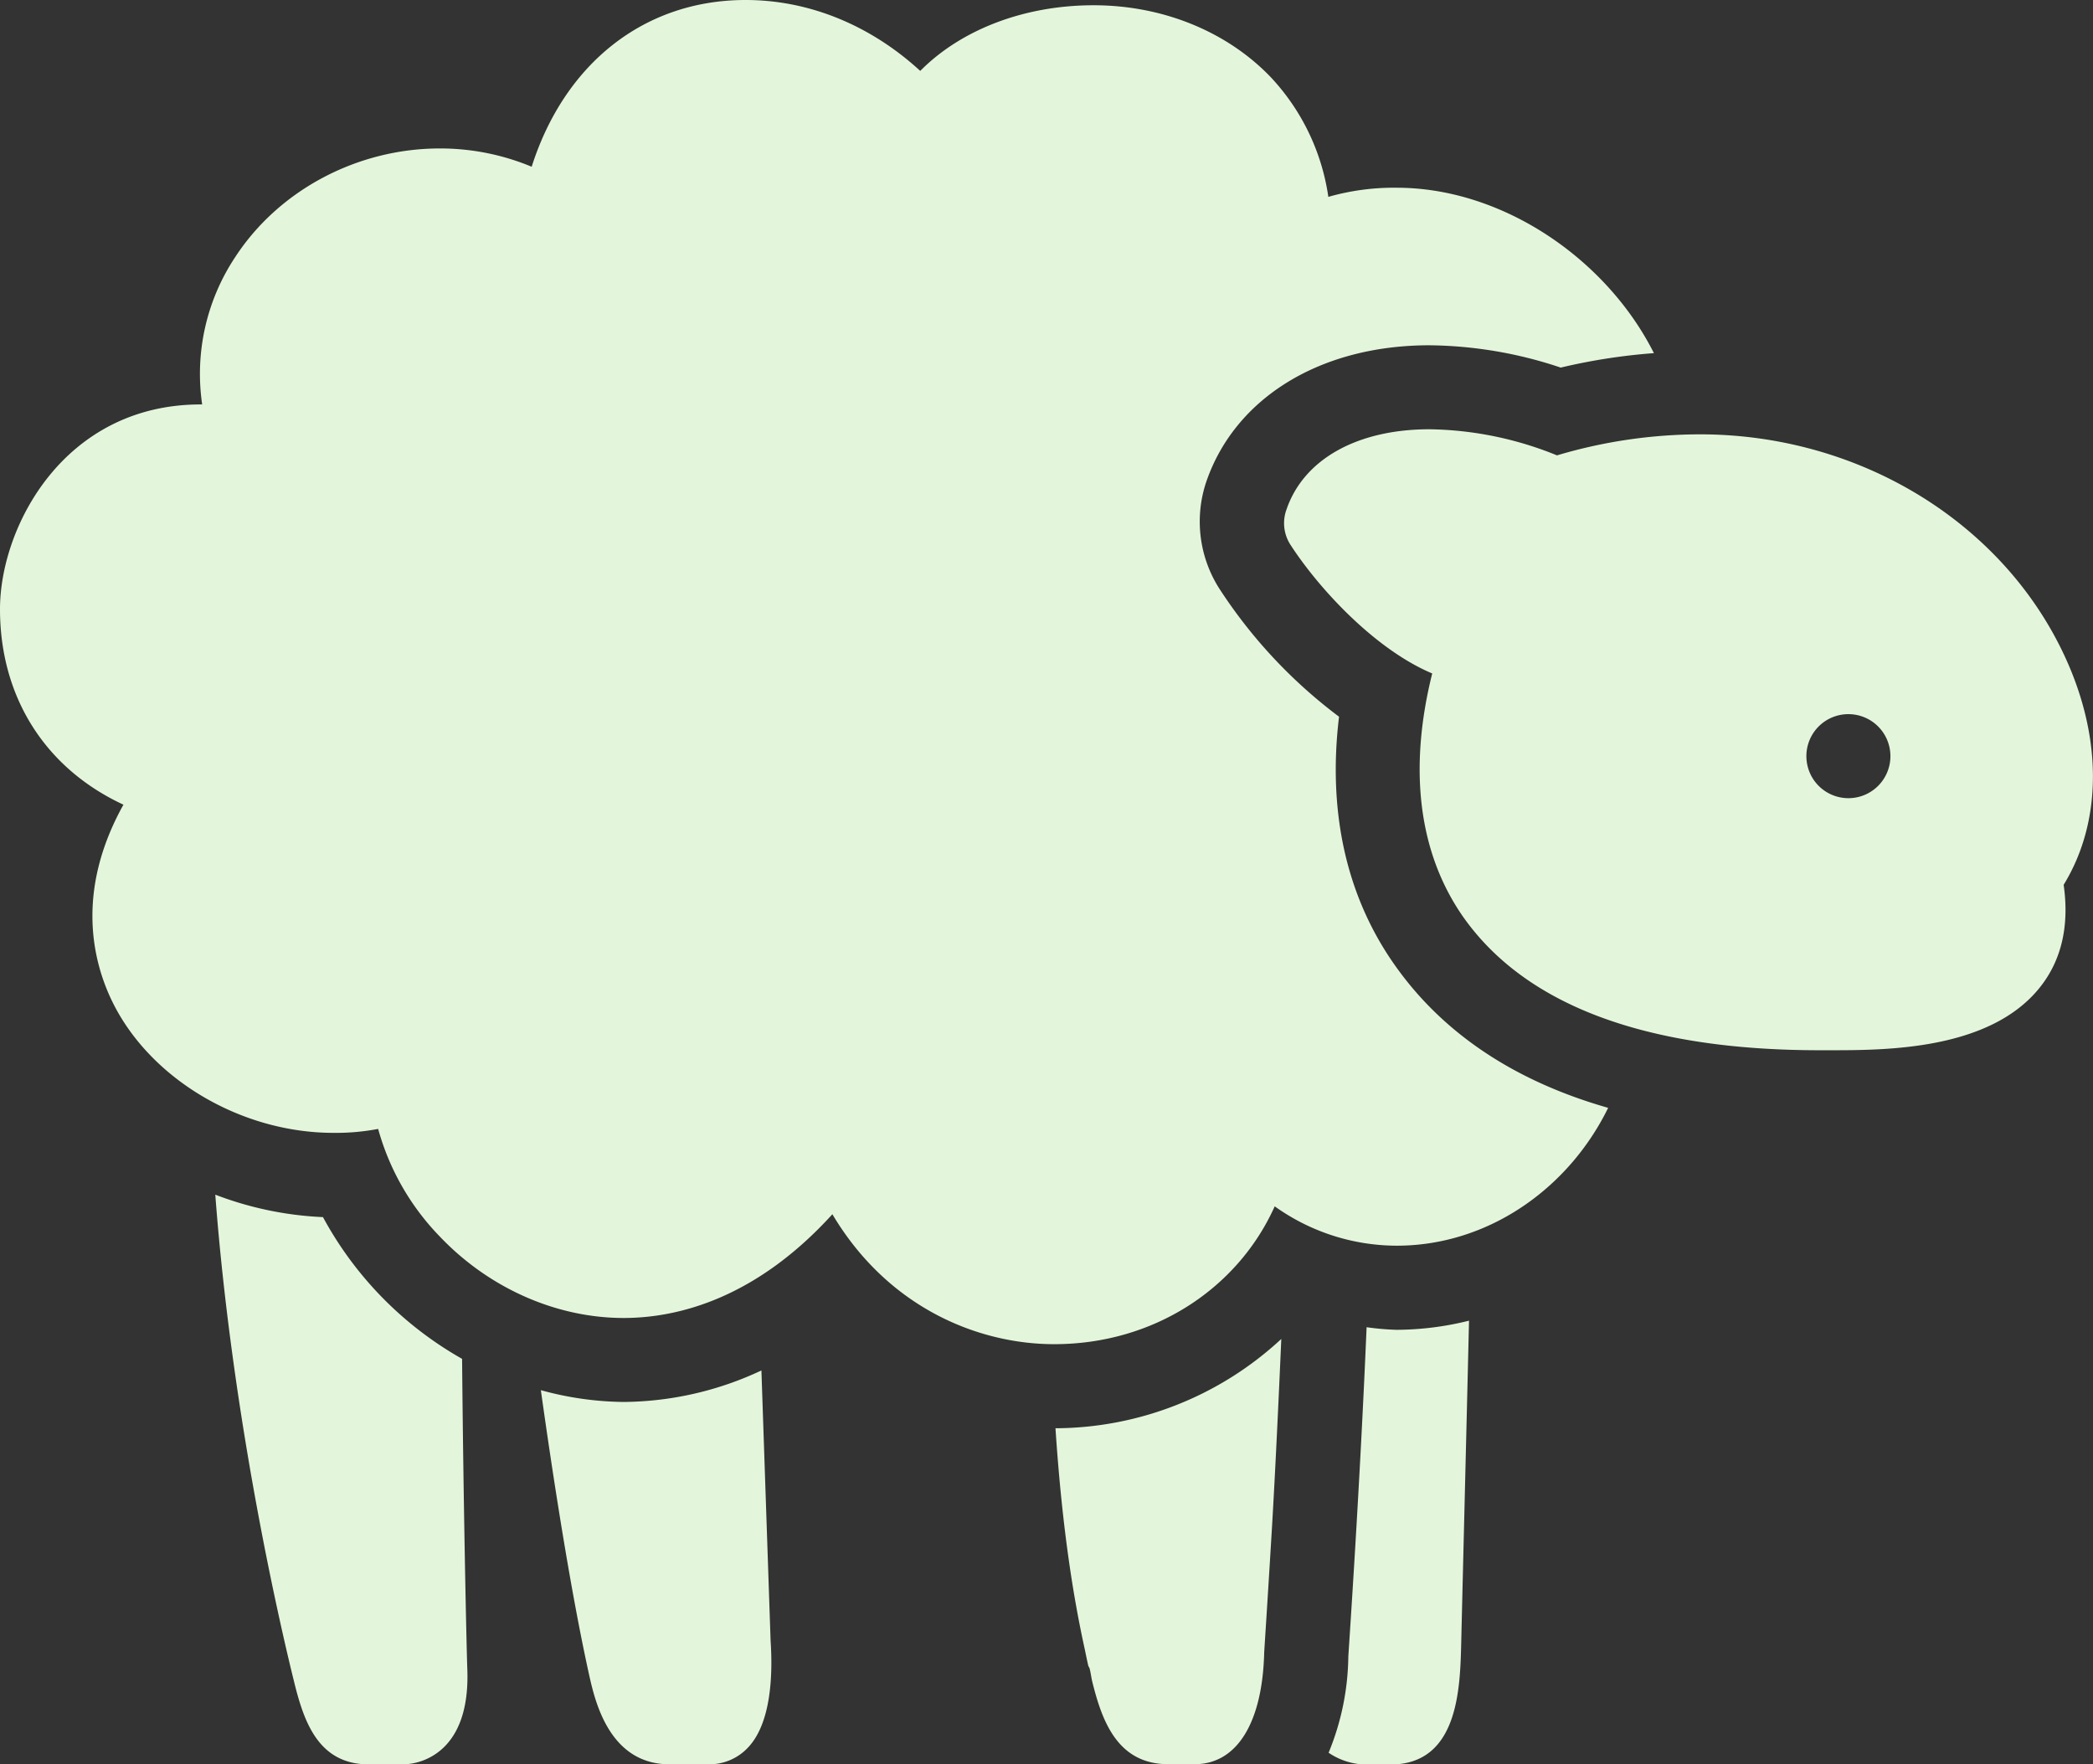 <svg xmlns="http://www.w3.org/2000/svg" viewBox="0 0 457.79 385.91"><rect x="0" y="0" width="457.79" height="385.91" fill="#333333" stroke="none"/><defs><style>.b1891c6d-1e87-4254-ad7a-bc81fecbee7d{fill:#e3f6db;}</style></defs><g id="a22346e6-84cb-4e7a-9d97-74fa6803ef73" data-name="Capa 2"><g id="bfd2b946-dcbd-47ec-8e4b-130517b62f04" data-name="Capa 2"><path class="b1891c6d-1e87-4254-ad7a-bc81fecbee7d" d="M163.09,0c-22.21,0-39.62,13.93-46.8,36.47a52,52,0,0,0-20.1-4c-18,0-35.21,9.08-44.79,23.83a46.16,46.16,0,0,0-7.18,32.16h-.29C14,88.44,0,115.25,0,133.23,0,152.58,10,168.12,27,176c-10.69,19.2-6.5,34.6-2.58,42.78,8.18,17.08,28.17,29,48.52,29a49.2,49.2,0,0,0,9.77-.86,54.65,54.65,0,0,0,13.49,23.54c10.8,11.35,25.56,17.81,40.2,17.81,12,0,29-4.35,45.66-22.69C194.36,286.24,214.21,294,230.57,294c21.86,0,40.2-12.24,48.24-30.15a46,46,0,0,0,26.7,8.61c19.82,0,37.51-12.34,46.23-30.15-20.49-5.85-36.07-16.29-46.51-31-10.77-15.14-14.86-33.74-12.35-54.55A109.3,109.3,0,0,1,267,129.21a27.27,27.27,0,0,1-3.16-23.83c6.32-18.41,25-29.86,48.81-29.86a92.77,92.77,0,0,1,28.72,4.88,129.55,129.55,0,0,1,20.38-3.16c-10.3-20.49-33-36.18-56.28-36.18a52.14,52.14,0,0,0-14.93,2A48.38,48.38,0,0,0,278,16.94C268.51,7,254.48,1.15,239.19,1.15s-29.08,5.42-37.91,14.36C190.41,5.53,177,0,163.09,0Zm149.6,93.89c-15.9,0-27.56,6.61-31.29,17.52a8.68,8.68,0,0,0,.86,7.75c6.21,9.59,18.48,22.87,31,28.14-5.24,21-3,39.38,6.89,53.41,13.64,19.2,39.84,29,77.81,29h2.3c12.24,0,35,0,45.94-13.78,4.78-6,6.43-13.61,5.17-22.4,8.72-14.21,8.54-33.24-.57-51.68C436.7,113.28,405.76,95,371.84,95a110,110,0,0,0-31.29,4.6A76.44,76.44,0,0,0,312.69,93.89Zm91.6,62.31a9.19,9.19,0,1,1-9.19,9.19A9.18,9.18,0,0,1,404.29,156.2ZM47.09,261.3C50.9,311.76,61.88,358,64.32,367.82c2.15,8.73,5.28,18.09,16.37,18.09h7.17a13.24,13.24,0,0,0,9.48-4c3.52-3.62,5.13-9.29,4.88-16.65-.18-4.7-.86-36-1.15-68.05a78.56,78.56,0,0,1-30.43-31A74.76,74.76,0,0,1,47.09,261.3Zm274.22,27.56a66.49,66.49,0,0,1-15.8,2,58.18,58.18,0,0,1-6.6-.57c-1.47,34.88-3.73,67.73-4,72.07a56.78,56.78,0,0,1-4.31,21,14.85,14.85,0,0,0,8.62,2.58h4.88c14.86,0,15.25-16.58,15.5-26.41C319.84,349,320.73,313.59,321.31,288.86Zm-41.06,4a73,73,0,0,1-49.39,19.53c1.54,23.4,4.27,38.54,6.32,47.95.32,1.47.57,2.8.86,4,.07.21.21.36.28.57.26,1,.36,2,.58,2.87,2.15,8.73,5.56,18.09,16.65,18.09h5.75c9.22,0,14.82-9,15.21-24.4,0-.25.76-11.6,1.73-27.86C278.92,322,279.6,307.7,280.25,292.88Zm-113.71,6.89a72.11,72.11,0,0,1-30.15,6.89,70.32,70.32,0,0,1-18.09-2.58c2.62,18.77,6.57,44.36,10.63,62.6,1.29,5.74,4.52,19.23,17.51,19.23h8.61a11.55,11.55,0,0,0,8.62-3.73c5-5.35,5.38-15.83,4.88-23.26Z"/></g></g></svg>